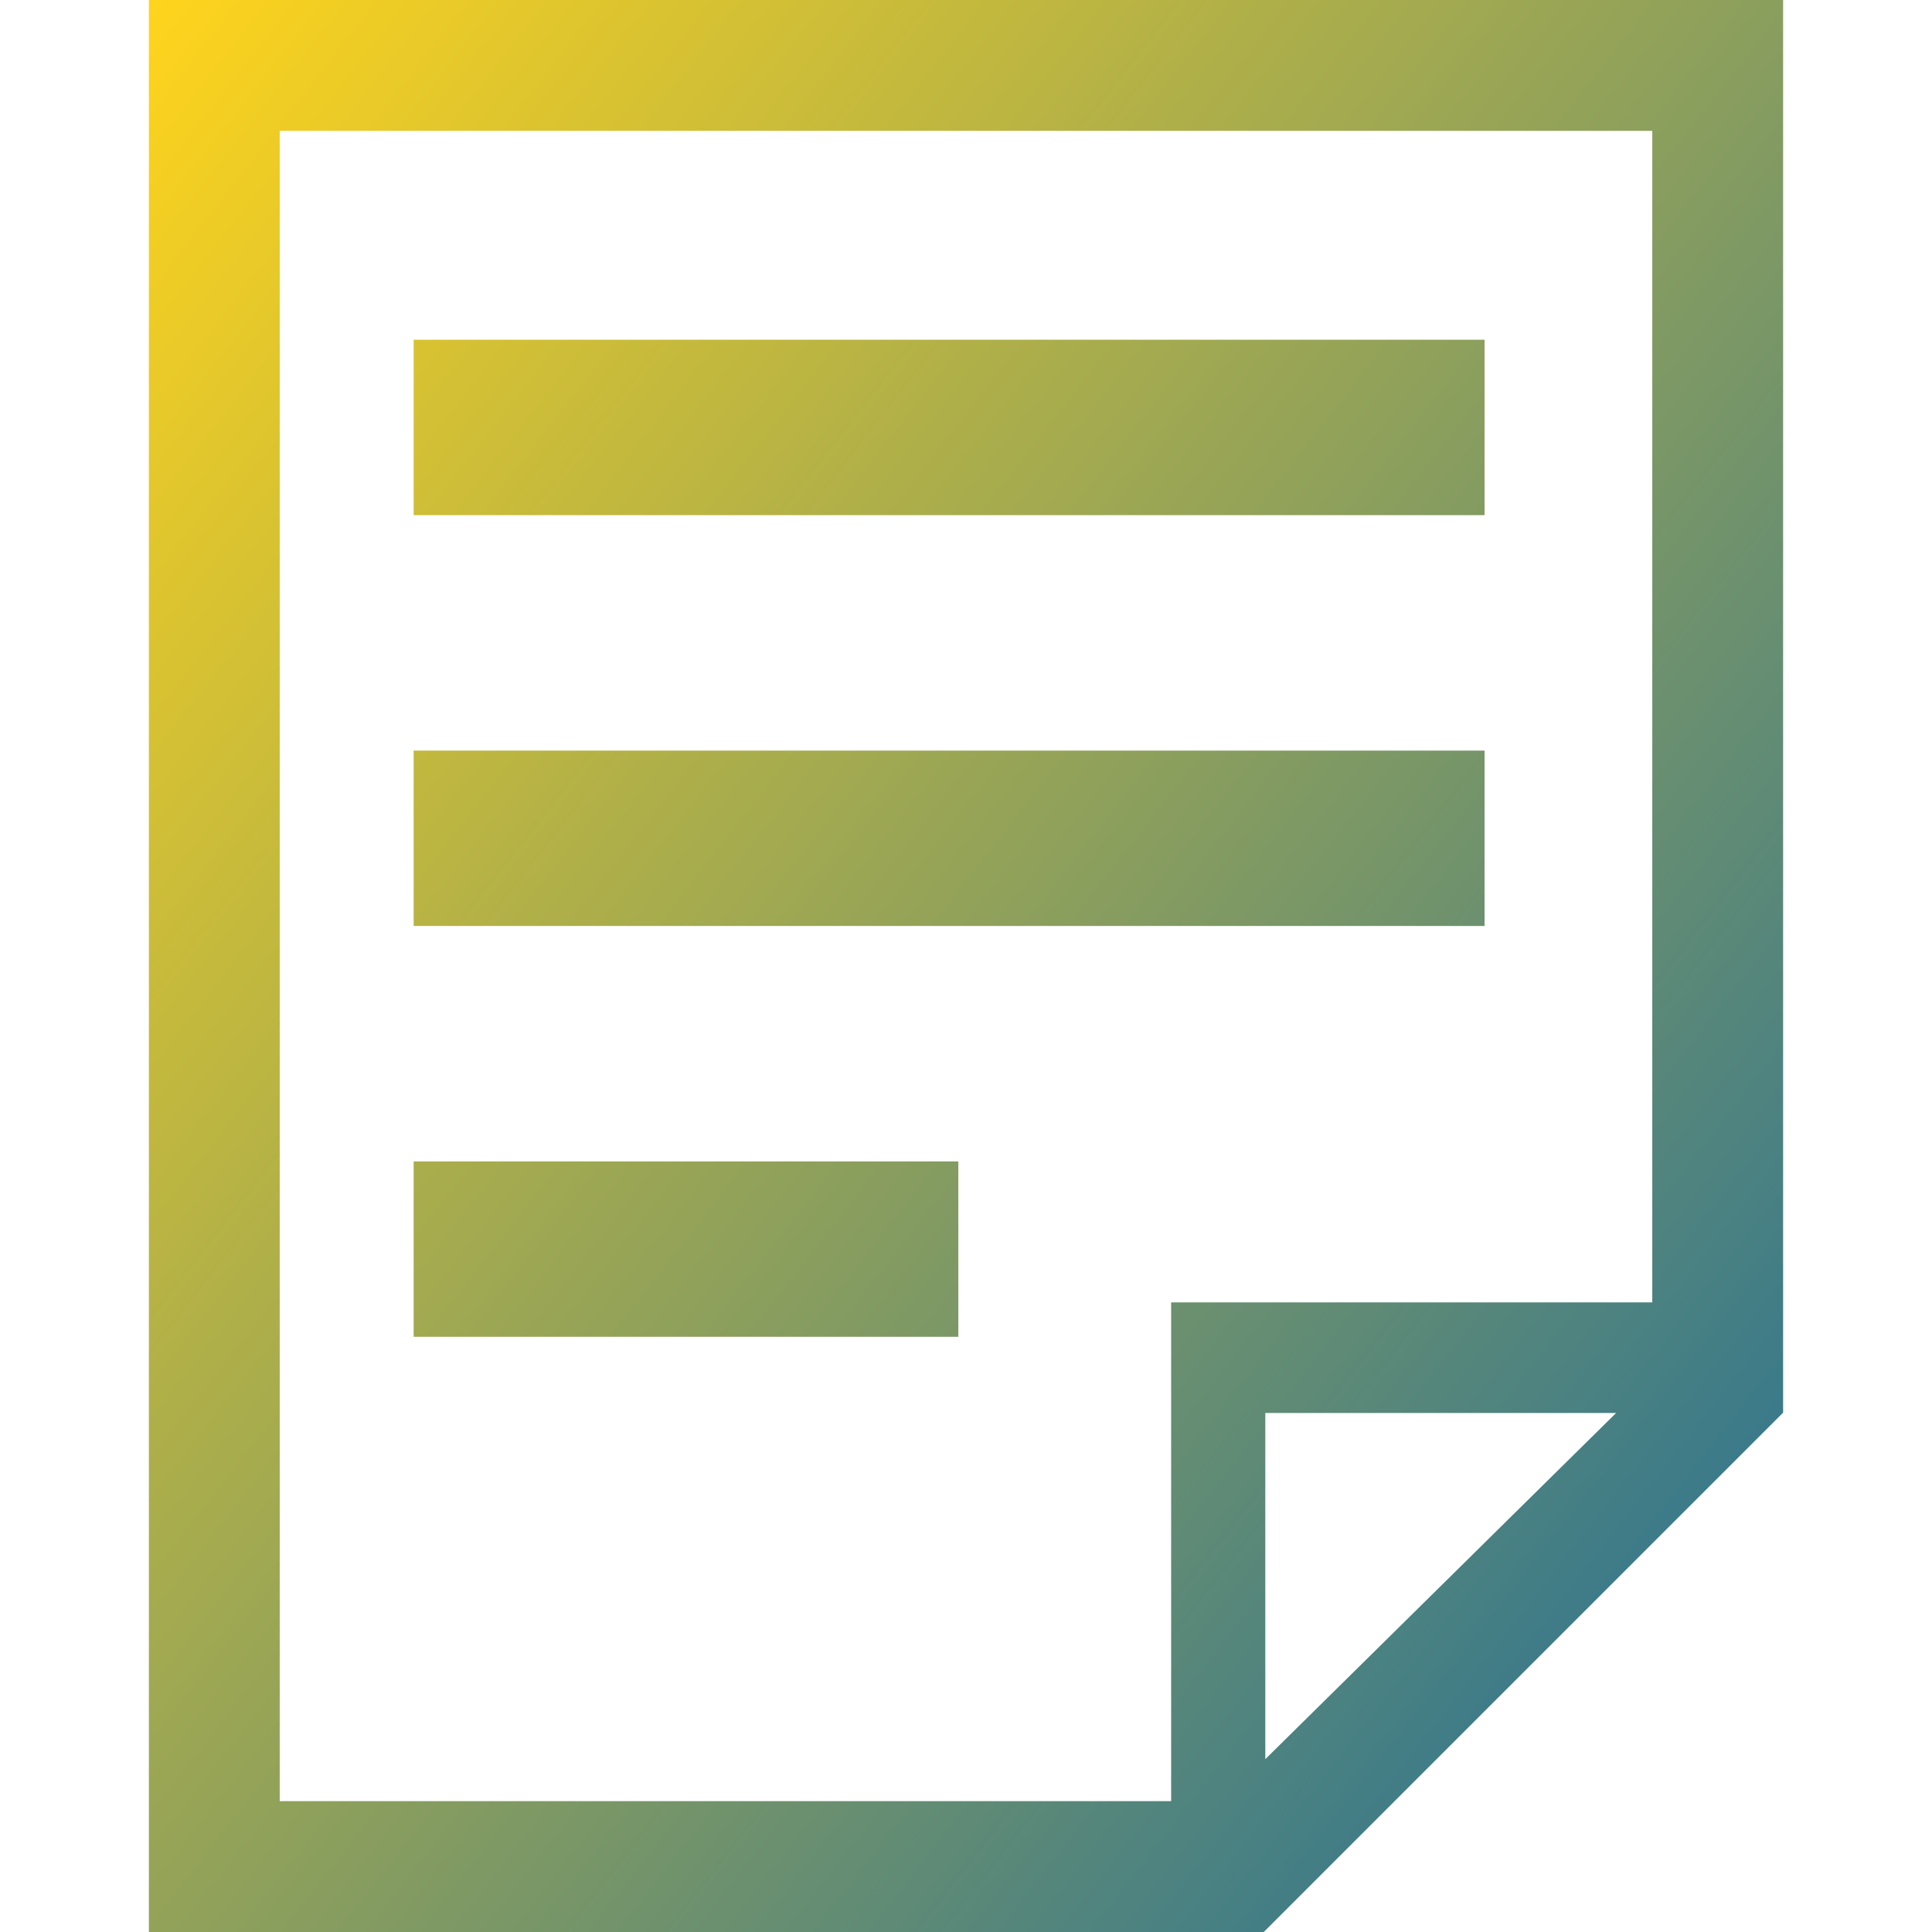 <?xml version="1.0" encoding="utf-8"?>
<!-- Generator: Adobe Illustrator 15.0.0, SVG Export Plug-In . SVG Version: 6.00 Build 0)  -->
<!DOCTYPE svg PUBLIC "-//W3C//DTD SVG 1.1//EN" "http://www.w3.org/Graphics/SVG/1.1/DTD/svg11.dtd">
<svg version="1.1" id="图形" xmlns="http://www.w3.org/2000/svg" xmlns:xlink="http://www.w3.org/1999/xlink" x="0px" y="0px"
	 width="1024px" height="1024px" viewBox="0 0 1024 1024" enable-background="new 0 0 1024 1024" xml:space="preserve">
<linearGradient id="SVGID_1_" gradientUnits="userSpaceOnUse" x1="-5.328" y1="107.819" x2="895.781" y2="811.842">
	<stop  offset="0" style="stop-color:#FFD41C"/>
	<stop  offset="1" style="stop-color:#3B7A8A"/>
</linearGradient>
<path fill="url(#SVGID_1_)" d="M78.91,0v1024H669.82l275.27-275.269V0H78.91z M670.637,932.397V748.903h185.941L670.637,932.397z
	 M875.739,690.294H620.726V954.65H148.261V69.35h727.478V690.294z M219.241,180.071H786.85v92.97H219.241V180.071L219.241,180.071z
	 M219.241,397.818H786.85v92.97H219.241V397.818L219.241,397.818z M219.241,615.564h288.697v92.97H219.241V615.564L219.241,615.564z
	"/>
</svg>
